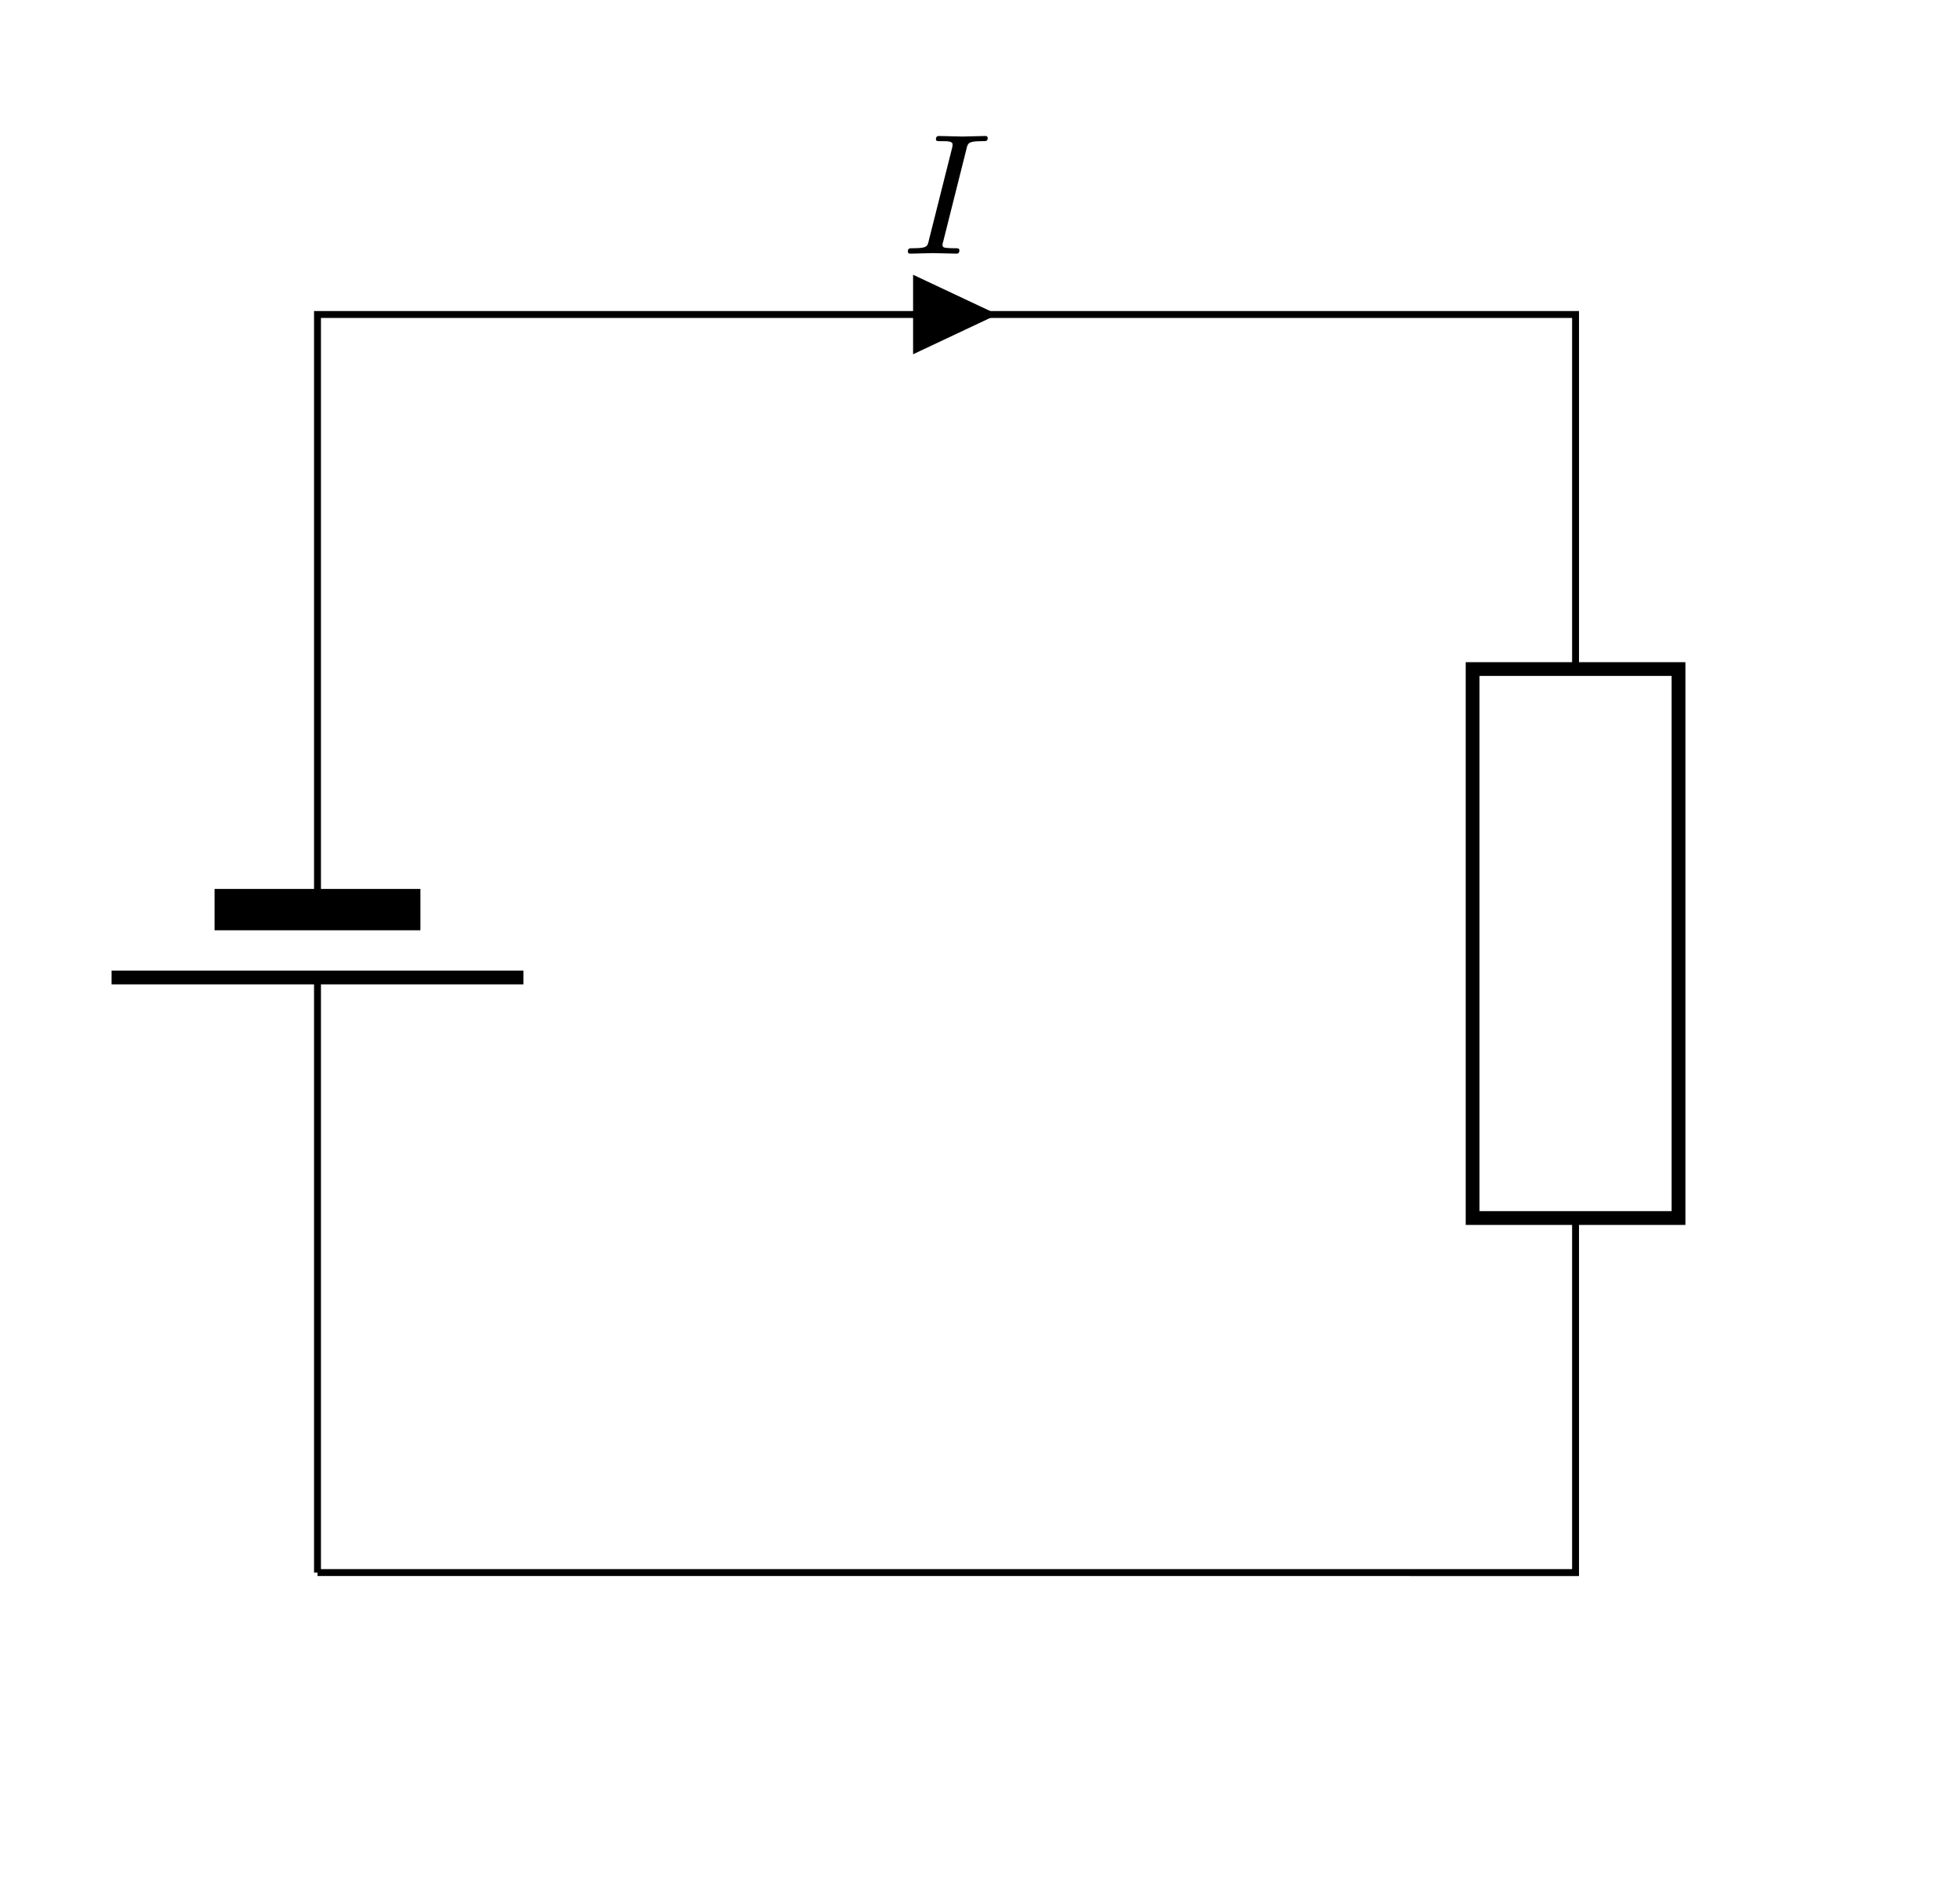 <svg xmlns="http://www.w3.org/2000/svg" xmlns:xlink="http://www.w3.org/1999/xlink" width="112.446" height="109.128"><defs><path id="a" d="M3.703-6c.078-.344.11-.453.89-.453.25 0 .329 0 .329-.188 0-.109-.11-.109-.156-.109-.282 0-1.016.031-1.297.031-.297 0-1.031-.031-1.328-.031-.063 0-.188 0-.188.188 0 .109.078.109.266.109.422 0 .687 0 .687.187 0 .047 0 .079-.015.157L1.547-.766c-.078.36-.11.454-.89.454-.235 0-.313 0-.313.203 0 .109.11.109.14.109C.766 0 1.5-.031 1.781-.031 2.078-.031 2.813 0 3.11 0c.079 0 .188 0 .188-.187 0-.125-.078-.125-.297-.125-.172 0-.219 0-.422-.016-.203-.016-.25-.063-.25-.172 0-.078.031-.156.047-.219Zm0 0"/></defs><path fill="none" stroke="#000" stroke-miterlimit="10" stroke-width=".396" d="M18.215 90.219V60.035m0-11.808V18.043h36.09m0 0H90.39v20.34m0 31.496v20.34H54.305m0 0h-36.09M18.215 52.184v-3.957m0 7.851v3.957"/><path fill="none" stroke="#000" stroke-miterlimit="10" stroke-width=".791" d="M6.402 56.078h23.625"/><path fill="none" stroke="#000" stroke-miterlimit="10" stroke-width="2.372" d="M12.309 52.184H24.12"/><path stroke="#000" stroke-miterlimit="10" stroke-width=".396" d="M52.582 18.043v1.969l4.18-1.97-4.18-1.968Zm0 0"/><use xlink:href="#a" x="51.742" y="14.552"/><path fill="none" stroke="#000" stroke-miterlimit="10" stroke-width=".791" d="M84.484 69.879V38.383h11.813v31.496Zm0 0"/></svg>